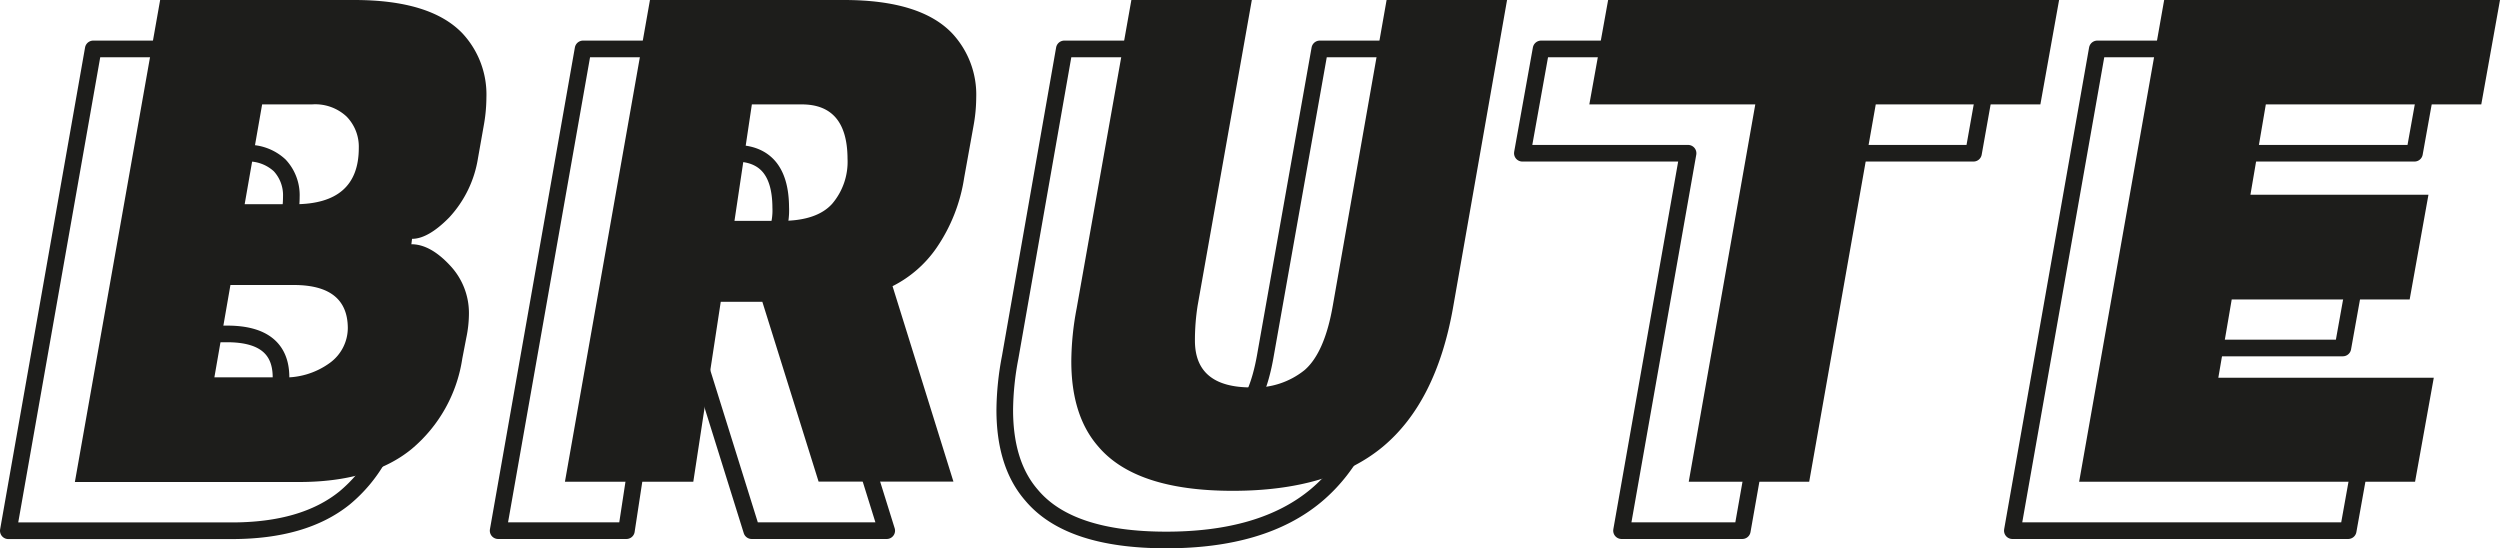 <svg xmlns="http://www.w3.org/2000/svg" viewBox="0 0 300.52 65.91"><defs><style>.cls-1{fill:none;stroke:#1d1d1b;stroke-linejoin:round;stroke-width:2px;}.cls-2{fill:#1d1d1b;}</style></defs><title>logo</title><g id="Capa_2" data-name="Capa 2"><g id="Capa_1-2" data-name="Capa 1"><path class="cls-1" d="M34.54,5.88q9.16,0,13,4a10.79,10.79,0,0,1,2.9,7.72A18.48,18.48,0,0,1,50.14,21l-.72,3.86A13.64,13.64,0,0,1,46,32c-1.69,1.71-3.17,2.57-4.46,2.57l-.08.64c1.5,0,3,.84,4.58,2.5a8.29,8.29,0,0,1,2.34,5.87,13.63,13.63,0,0,1-.33,2.89L47.57,49a17.6,17.6,0,0,1-6.15,10.86c-3.25,2.62-7.76,3.94-13.56,3.94H1L11.21,5.88ZM27.3,40.14H19.66l-1.93,11.1h8a9.16,9.16,0,0,0,5.87-1.73,5.22,5.22,0,0,0,2.18-4.22Q33.74,40.14,27.3,40.14Zm2.17-21.72h-6l-2.09,12H27.3q7.73,0,7.72-6.76a5.24,5.24,0,0,0-1.4-3.78A5.55,5.55,0,0,0,29.47,18.42Z"/><path class="cls-1" d="M93.42,5.88q9.17,0,13,4a10.78,10.78,0,0,1,2.89,7.72A19.36,19.36,0,0,1,109,21l-1.13,6.27a20.28,20.28,0,0,1-3.33,8.45,14.28,14.28,0,0,1-5.27,4.58l7.32,23.49H90.36L83.6,42.15h-5l-3.3,21.64H59.88L70.09,5.88ZM88.35,18.42h-6l-2.09,14h5.63c2.84,0,4.88-.69,6.11-2.05a7.82,7.82,0,0,0,1.85-5.43Q93.82,18.42,88.35,18.42Z"/><path class="cls-1" d="M158.21,59.56q-6.41,5.36-18.06,5.35T124,59.52q-3.21-3.69-3.22-10.21a34.81,34.81,0,0,1,.65-6.35l6.51-37.08H142.4l-6.51,36.75a25.87,25.87,0,0,0-.33,4.19q0,5.63,6.76,5.63a9.43,9.43,0,0,0,6.43-2.1q2.42-2.09,3.38-7.72l6.52-36.75h14.48L166.61,43Q164.6,54.21,158.21,59.56Z"/><path class="cls-1" d="M237.23,18.42H217.44l-8,45.37H194.92l8-45.37H183l2.25-12.54h54.21Z"/><path class="cls-1" d="M282.27,63.79H241.9L252.11,5.88h40.38l-2.25,12.54h-25.9l-1.85,10.86h21.39l-2.25,12.55h-21.4l-1.6,9.41h25.89Z"/><path class="cls-2" d="M42.58,0q9.16,0,13,4a10.78,10.78,0,0,1,2.89,7.72,19.27,19.27,0,0,1-.32,3.38L57.46,19A13.6,13.6,0,0,1,54,26.14c-1.69,1.72-3.18,2.57-4.47,2.57l-.08.65q2.25,0,4.59,2.49a8.33,8.33,0,0,1,2.33,5.87,14.45,14.45,0,0,1-.32,2.9l-.48,2.49A17.56,17.56,0,0,1,49.45,54q-4.86,3.95-13.55,3.94H9L19.25,0ZM35.34,34.26H27.7l-1.93,11.1h8a9.14,9.14,0,0,0,5.87-1.73,5.21,5.21,0,0,0,2.17-4.22Q41.77,34.27,35.34,34.26Zm2.17-21.71h-6l-2.1,12h6q7.71,0,7.72-6.75A5.17,5.17,0,0,0,41.65,14,5.51,5.51,0,0,0,37.51,12.55Z"/><path class="cls-2" d="M101.45,0q9.18,0,13,4a10.79,10.79,0,0,1,2.9,7.72,19.27,19.27,0,0,1-.32,3.38l-1.13,6.27a20.23,20.23,0,0,1-3.34,8.45,14.11,14.11,0,0,1-5.27,4.58l7.32,23.49H98.4L91.64,36.28h-5l-3.3,21.63H67.91L78.13,0ZM96.38,12.55h-6l-2.09,14h5.63q4.26,0,6.11-2.05a7.78,7.78,0,0,0,1.85-5.43Q101.85,12.55,96.38,12.55Z"/><path class="cls-2" d="M166.24,53.69Q159.85,59,148.18,59T132,53.65q-3.22-3.7-3.22-10.22a34.83,34.83,0,0,1,.64-6.35L136,0h14.48l-6.52,36.76a26.93,26.93,0,0,0-.32,4.18q0,5.63,6.76,5.63a9.49,9.49,0,0,0,6.43-2.09c1.61-1.4,2.73-4,3.38-7.72L166.68,0h14.48l-6.51,37.08Q172.63,48.35,166.24,53.69Z"/><path class="cls-2" d="M245.27,12.55H225.48l-8,45.36H203l8-45.36H191.05L193.31,0h54.21Z"/><path class="cls-2" d="M290.31,57.91H249.93L260.15,0h40.37l-2.25,12.55h-25.9l-1.85,10.86h21.4L289.66,36H268.27l-1.61,9.41h25.9Z"/></g></g></svg>